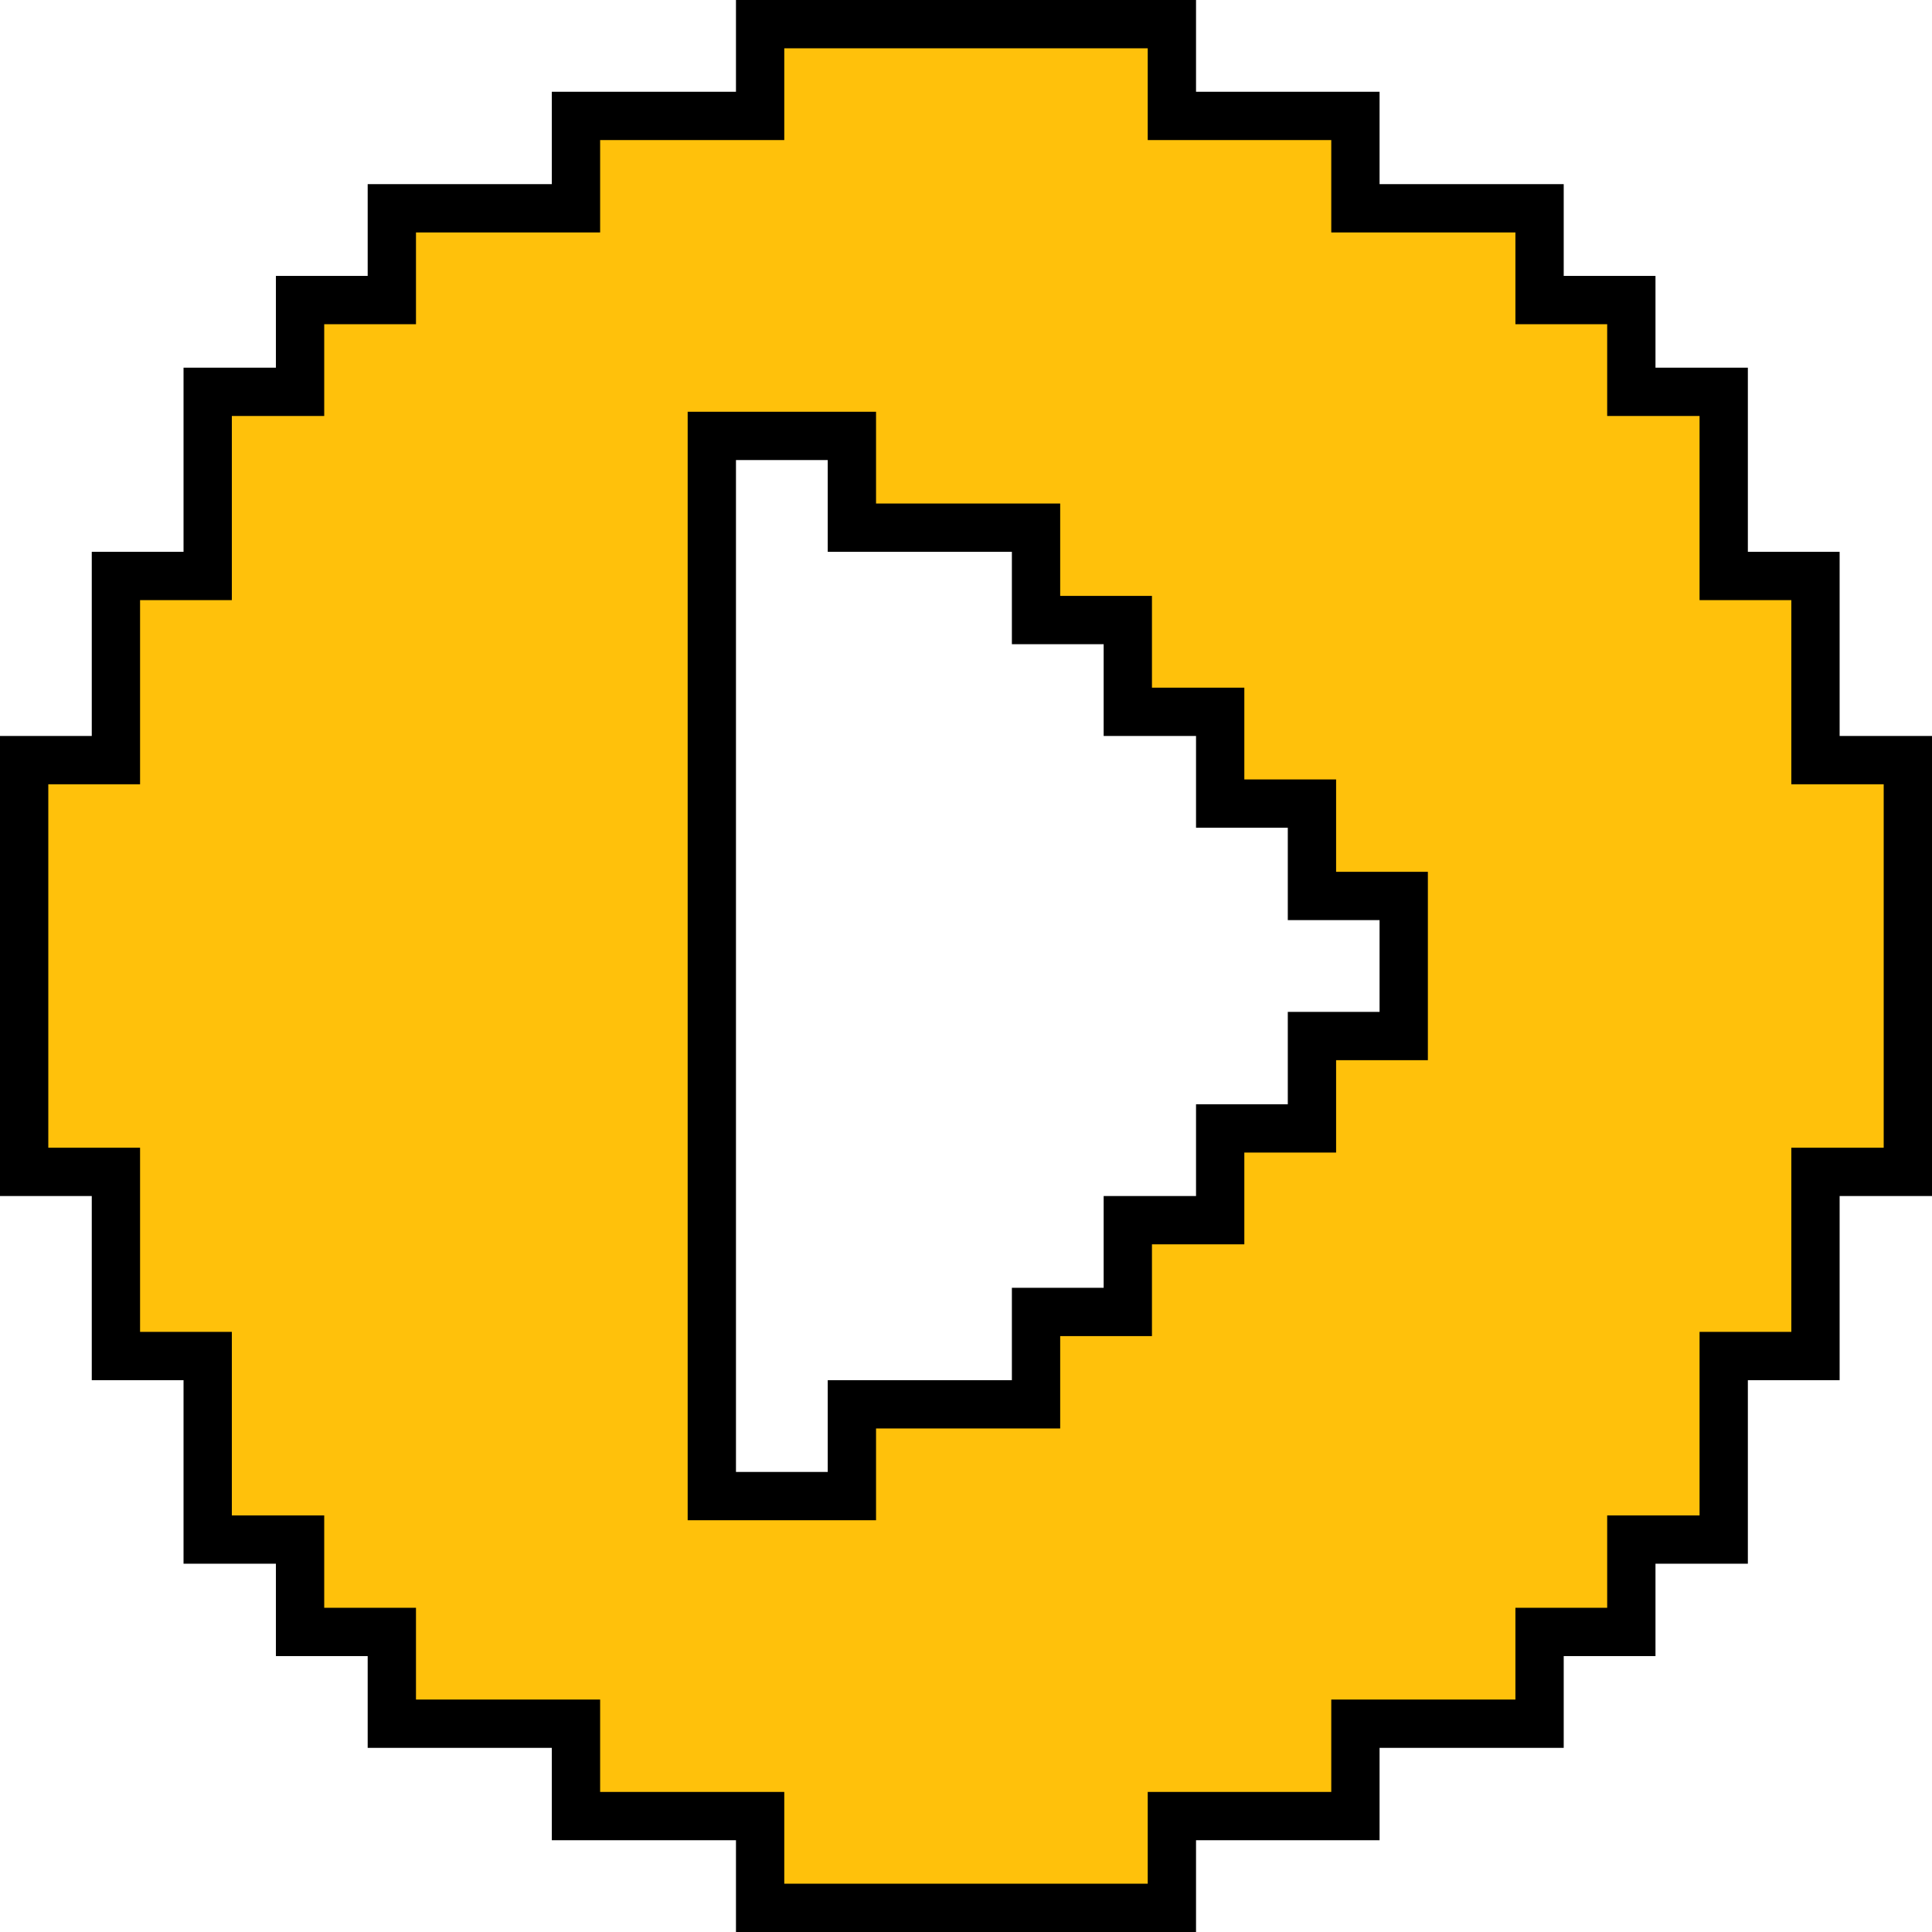 <svg width="80" height="80" viewBox="0 0 80 80" fill="none" xmlns="http://www.w3.org/2000/svg">
<path d="M71.375 22.85V23.85H72.375H75.175V30.475V31.475H76.175H79V48.525H76.175H75.175V49.525V56.15H72.375H71.375V57.15V63.75H68.55H67.55V64.75V67.575H64.75H63.75V68.575V71.375H57.125H56.125V72.375V75.2H49.525H48.525V76.2V79H31.475V76.2V75.2H30.475H23.85V72.375V71.375H22.85H16.225V68.575V67.575H15.225H12.425V64.75V63.75H11.425H8.6V57.15V56.15H7.6H4.8V49.525V48.525H3.8H1V31.475H3.8H4.8V30.475V23.85H7.6H8.6V22.85V16.225H11.425H12.425V15.225V12.425H15.225H16.225V11.425V8.625H22.85H23.85V7.625V4.8H30.475H31.475V3.8V1H48.525V3.8V4.8H49.525H56.125V7.625V8.625H57.125H63.75V11.425V12.425H64.75H67.55V15.225V16.225H68.55H71.375V22.85ZM57.125 42.9H58.125V41.9V38.1V37.1H57.125H54.325V34.275V33.275H53.325H50.525V30.475V29.475H49.525H46.7V26.675V25.675H45.7H42.9V22.85V21.85H41.9H35.275V19.05V18.05H34.275H30.475H29.475V19.05V60.95V61.95H30.475H34.275H35.275V60.95V58.15H41.9H42.9V57.15V54.325H45.7H46.7V53.325V50.525H49.525H50.525V49.525V46.725H53.325H54.325V45.725V42.9H57.125Z" fill="#FFC10B" stroke="black" stroke-width="2"/>
</svg>
